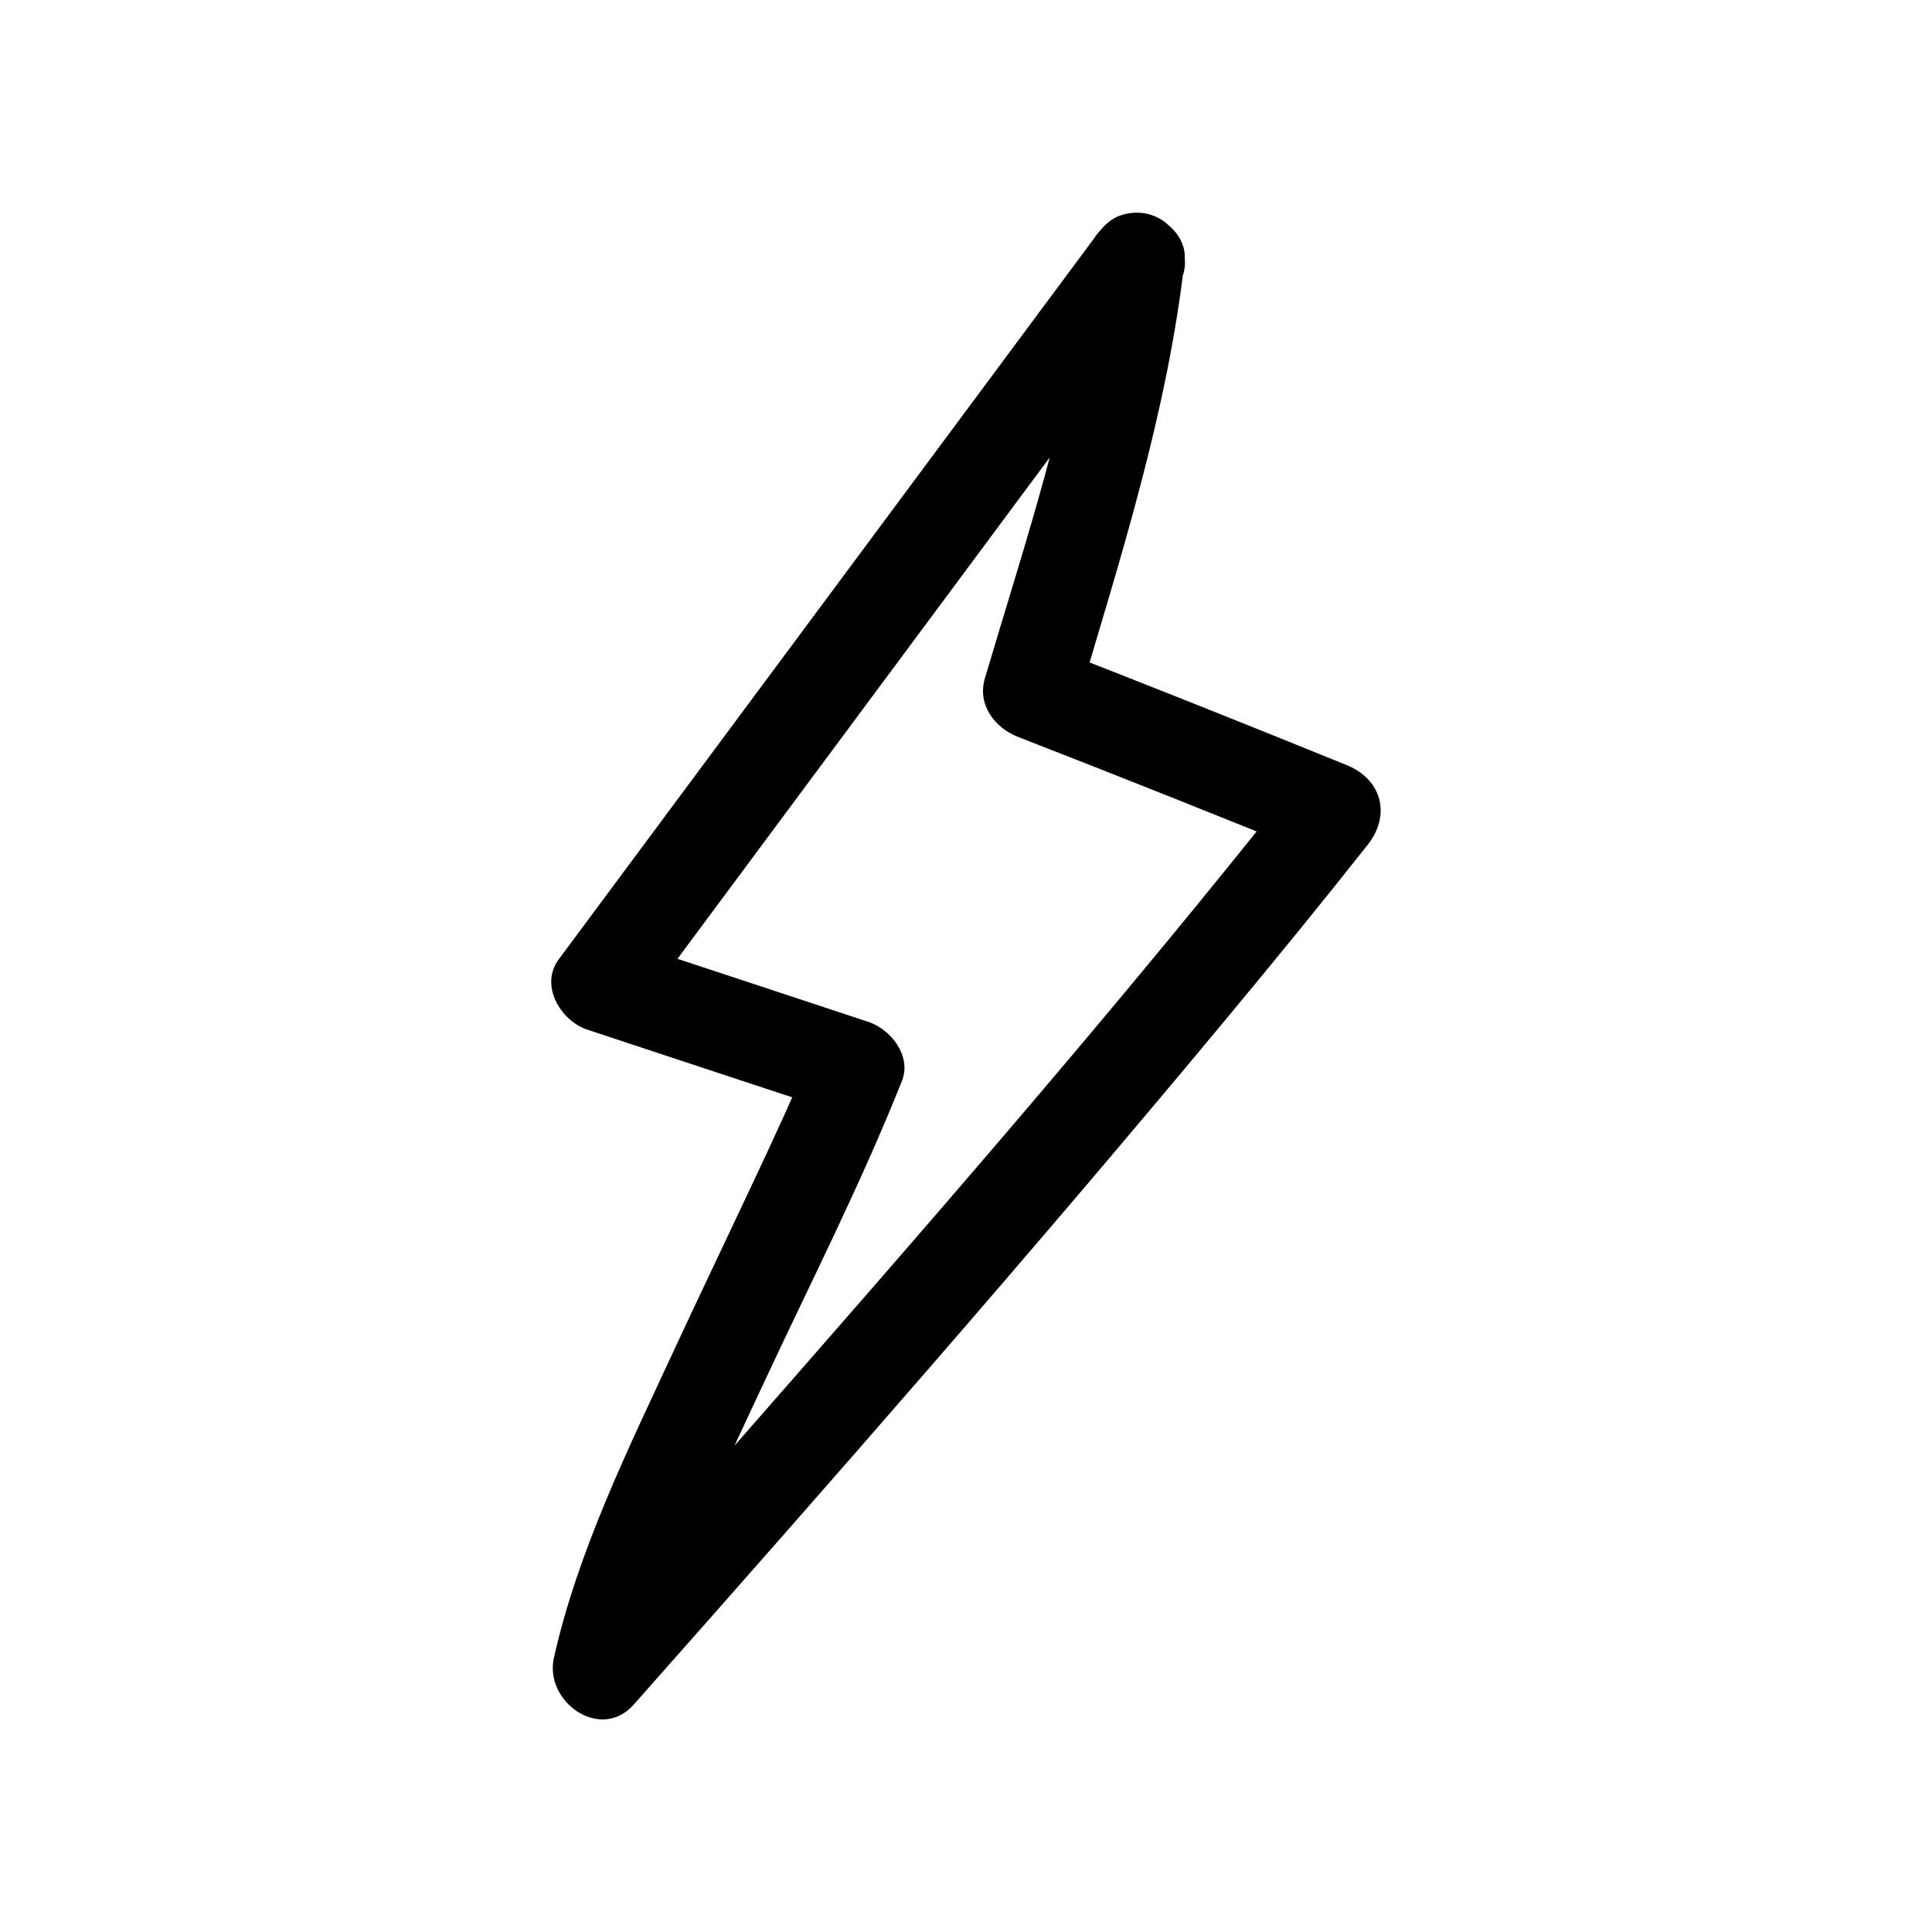 <?xml version="1.0" encoding="UTF-8"?>
<svg id="Layer_2" data-name="Layer 2" xmlns="http://www.w3.org/2000/svg" viewBox="0 0 200 200">
  <defs>
    <style>
      .cls-1 {
        fill: #000;
        stroke-width: 0px;
      }
    </style>
  </defs>
  <path class="cls-1" d="M113.41,24.47c-18.52,24.95-37.05,49.89-55.57,74.84-2.02,2.72.23,6.38,2.96,7.28,8.83,2.92,17.66,5.84,26.5,8.75-1.15-2.03-2.31-4.06-3.46-6.1-1.58,3.99-3.82,8.78-5.96,13.33-2.67,5.69-5.39,11.35-8.04,17.06-4.76,10.27-10.01,20.88-12.5,31.99-1.02,4.52,4.81,8.75,8.28,4.82,20.7-23.37,41.28-46.85,61.23-70.86,4.97-5.98,9.9-12.01,14.72-18.11,2.46-3.11,1.48-6.8-2.19-8.28-10.41-4.23-20.84-8.39-31.31-12.46,1.15,2.03,2.31,4.06,3.46,6.1,4.47-15.13,9.31-30.11,11.1-45.85.3-2.66-2.5-4.96-4.96-4.96-2.93,0-4.65,2.29-4.96,4.96-1.69,14.79-6.55,29.01-10.75,43.22-.82,2.76,1,5.14,3.46,6.1,10.47,4.07,20.9,8.23,31.31,12.46-.73-2.76-1.46-5.52-2.19-8.28-18.99,24.03-39.18,47.13-59.37,70.16-5.51,6.29-11.04,12.56-16.58,18.81,2.76,1.61,5.52,3.22,8.28,4.82,2.41-10.75,7.48-20.98,12.11-30.92,4.86-10.44,10.13-20.74,14.39-31.46,1.02-2.58-1.15-5.33-3.46-6.1-8.83-2.92-17.66-5.84-26.5-8.75.99,2.43,1.97,4.85,2.96,7.28,18.52-24.95,37.05-49.89,55.57-74.84,1.6-2.15.35-5.53-1.78-6.78-2.52-1.48-5.18-.38-6.78,1.78h0Z"/>
</svg>